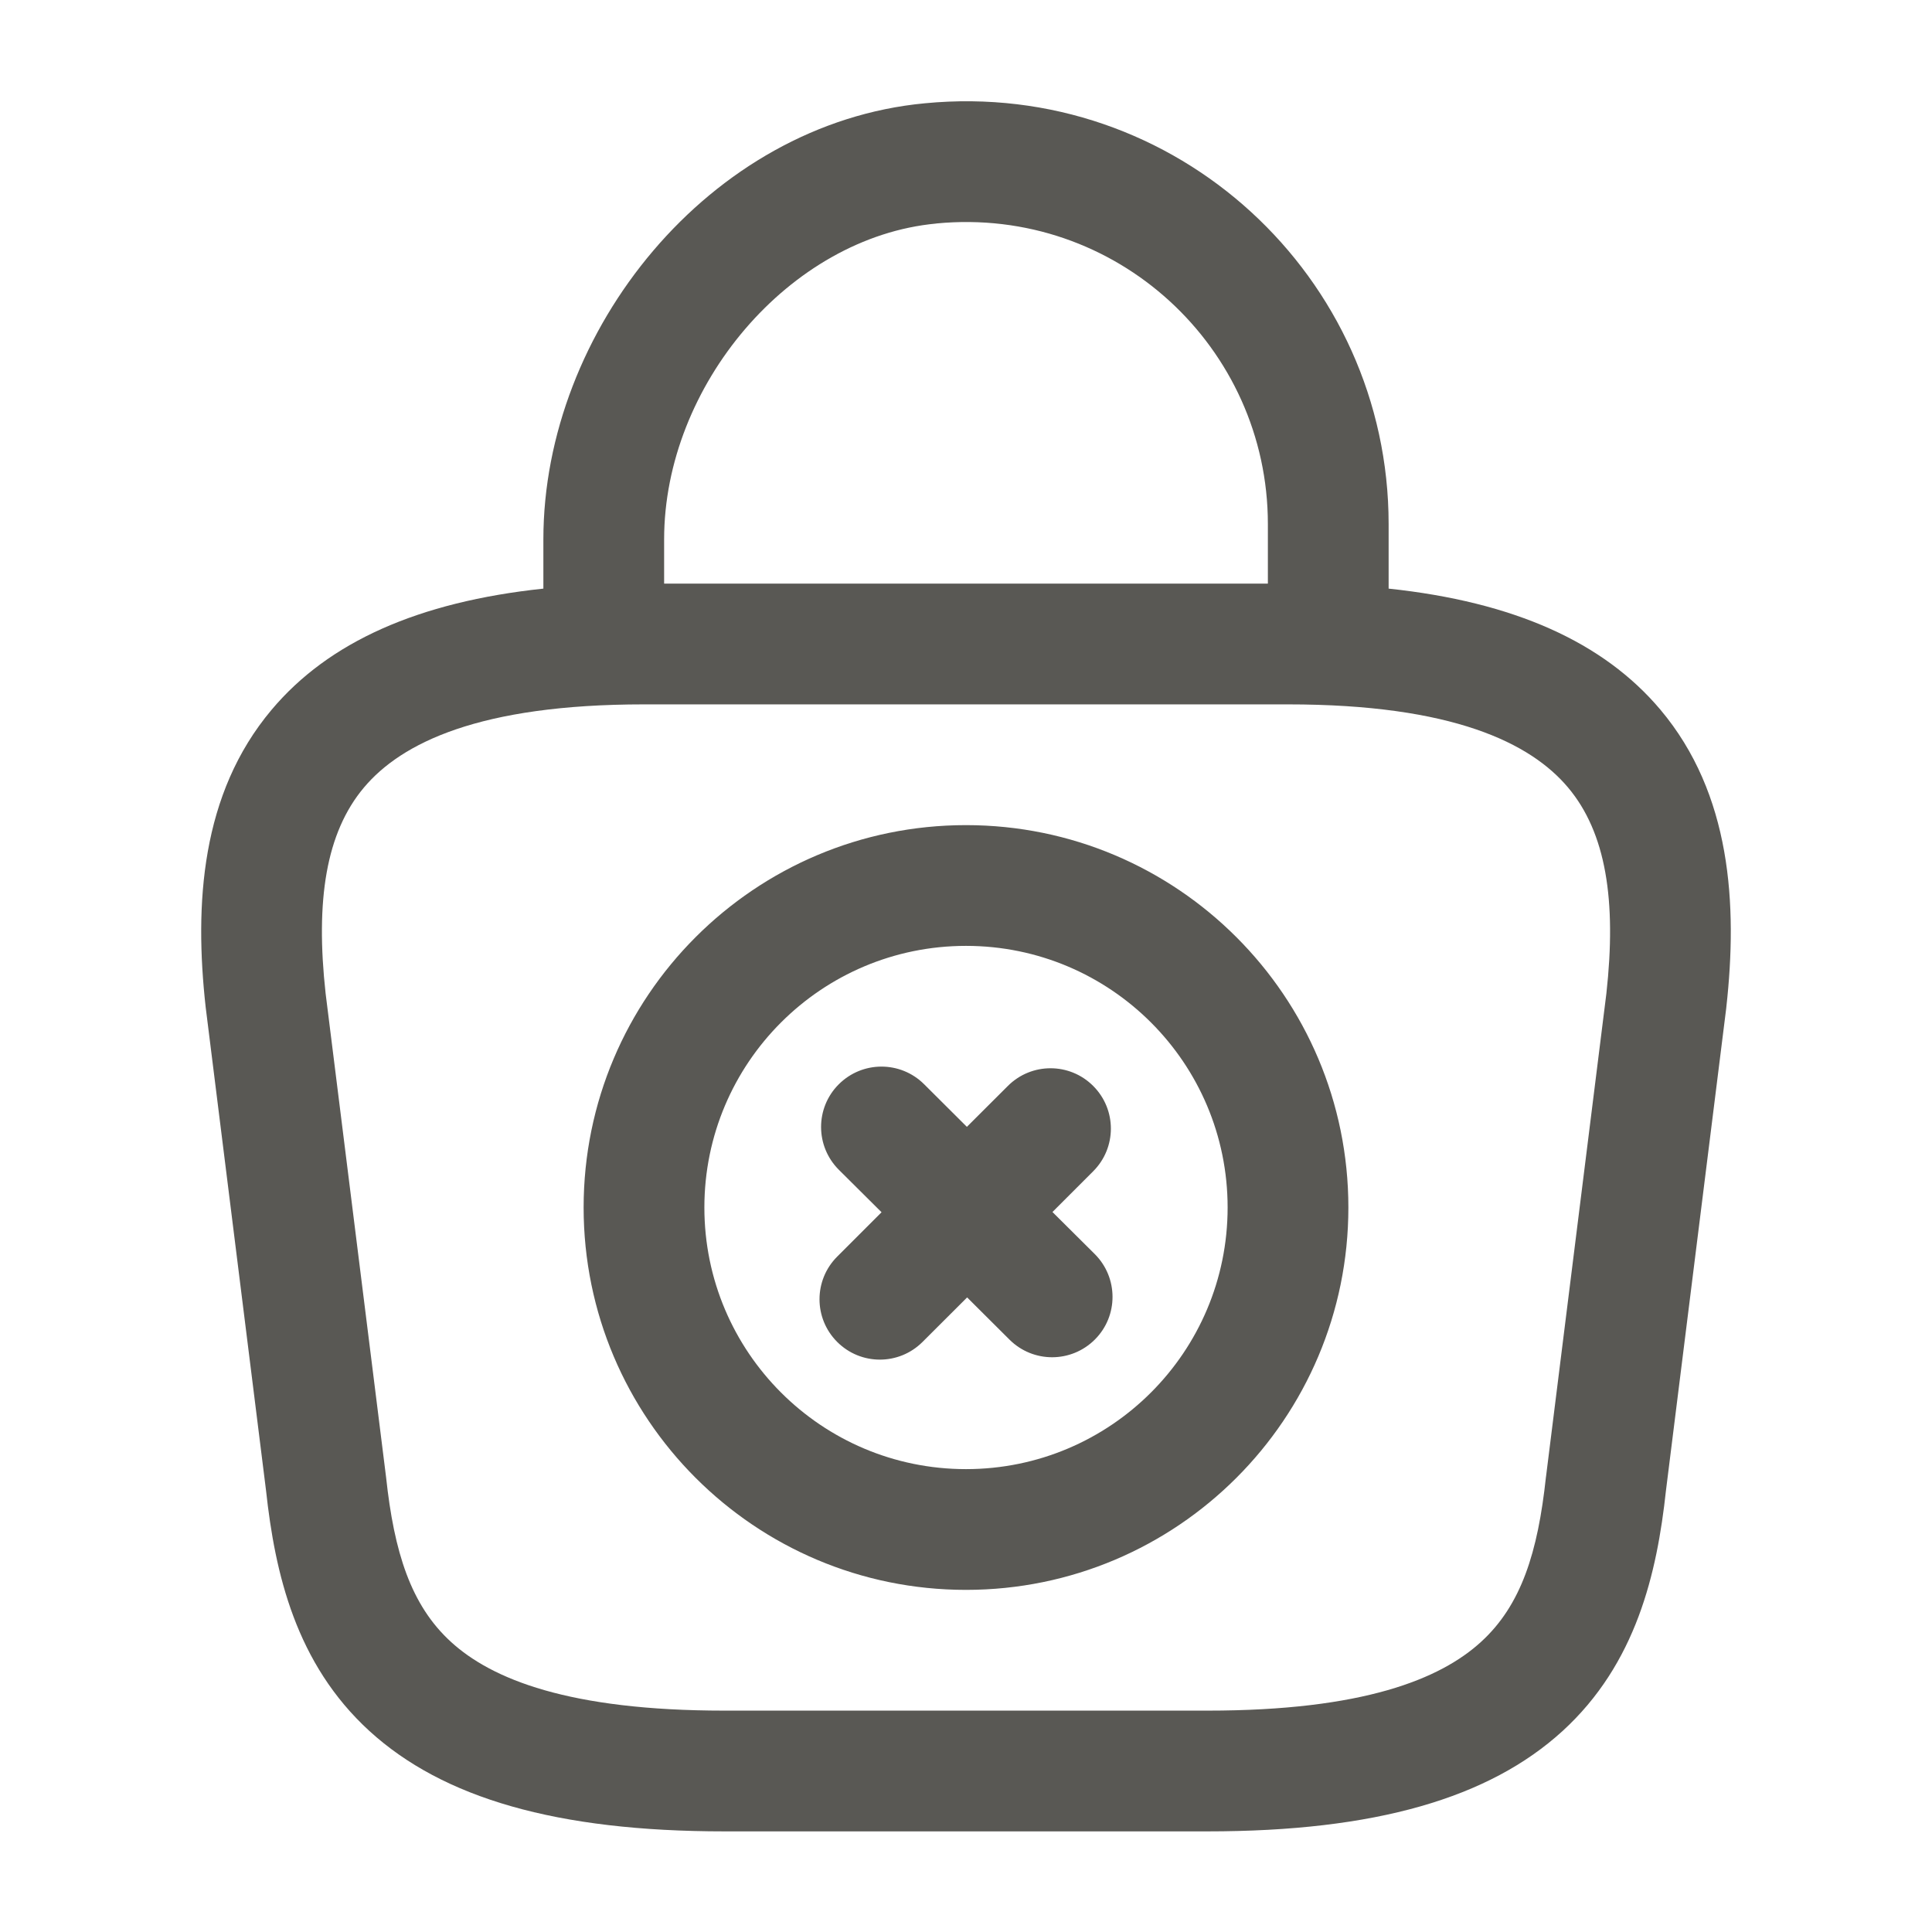 <svg width="24" height="24" viewBox="0 0 24 24" fill="none" xmlns="http://www.w3.org/2000/svg">
<path fill-rule="evenodd" clip-rule="evenodd" d="M15.75 6.51C15.75 4.317 13.866 2.56 11.632 2.776L11.63 2.777C9.808 2.947 8.25 4.792 8.25 6.7V7.25H15.75V6.51ZM17.25 7.312V6.51C17.25 3.444 14.615 0.981 11.489 1.283C8.811 1.534 6.75 4.108 6.75 6.7V7.312C5.195 7.477 4.082 7.975 3.374 8.817C2.495 9.861 2.413 11.234 2.555 12.512L3.305 18.517C3.416 19.543 3.674 20.667 4.59 21.504C5.502 22.336 6.913 22.75 9 22.75H15C17.087 22.75 18.498 22.336 19.41 21.504C20.326 20.667 20.584 19.543 20.695 18.517L21.444 12.523L21.445 12.512C21.587 11.234 21.505 9.861 20.627 8.817C19.918 7.975 18.805 7.477 17.25 7.312ZM4.045 12.342L4.796 18.35C4.896 19.282 5.103 19.94 5.602 20.396C6.108 20.859 7.067 21.25 9 21.25H15C16.933 21.25 17.892 20.859 18.398 20.396C18.898 19.94 19.104 19.282 19.204 18.35L19.206 18.337L19.955 12.342C20.083 11.184 19.95 10.343 19.479 9.783C19.014 9.23 18.047 8.75 16 8.75H8C5.953 8.75 4.986 9.23 4.521 9.783C4.05 10.343 3.917 11.184 4.045 12.342ZM12 11.75C10.205 11.75 8.75 13.205 8.75 15C8.75 16.795 10.205 18.25 12 18.25C13.795 18.25 15.25 16.795 15.25 15C15.25 13.205 13.795 11.75 12 11.75ZM7.25 15C7.25 12.377 9.377 10.25 12 10.25C14.623 10.25 16.75 12.377 16.75 15C16.75 17.623 14.623 19.75 12 19.75C9.377 19.75 7.25 17.623 7.25 15ZM10.418 13.471C10.711 13.177 11.185 13.176 11.479 13.468L12.011 13.998L12.52 13.49C12.813 13.197 13.287 13.197 13.58 13.49C13.873 13.783 13.873 14.257 13.58 14.55L13.074 15.056L13.599 15.578C13.893 15.871 13.894 16.346 13.602 16.639C13.309 16.933 12.835 16.934 12.541 16.642L12.014 16.117L11.46 16.67C11.167 16.963 10.693 16.963 10.4 16.67C10.107 16.377 10.107 15.903 10.4 15.61L10.951 15.059L10.421 14.532C10.127 14.239 10.126 13.764 10.418 13.471Z" fill="#595854"/>
</svg>
